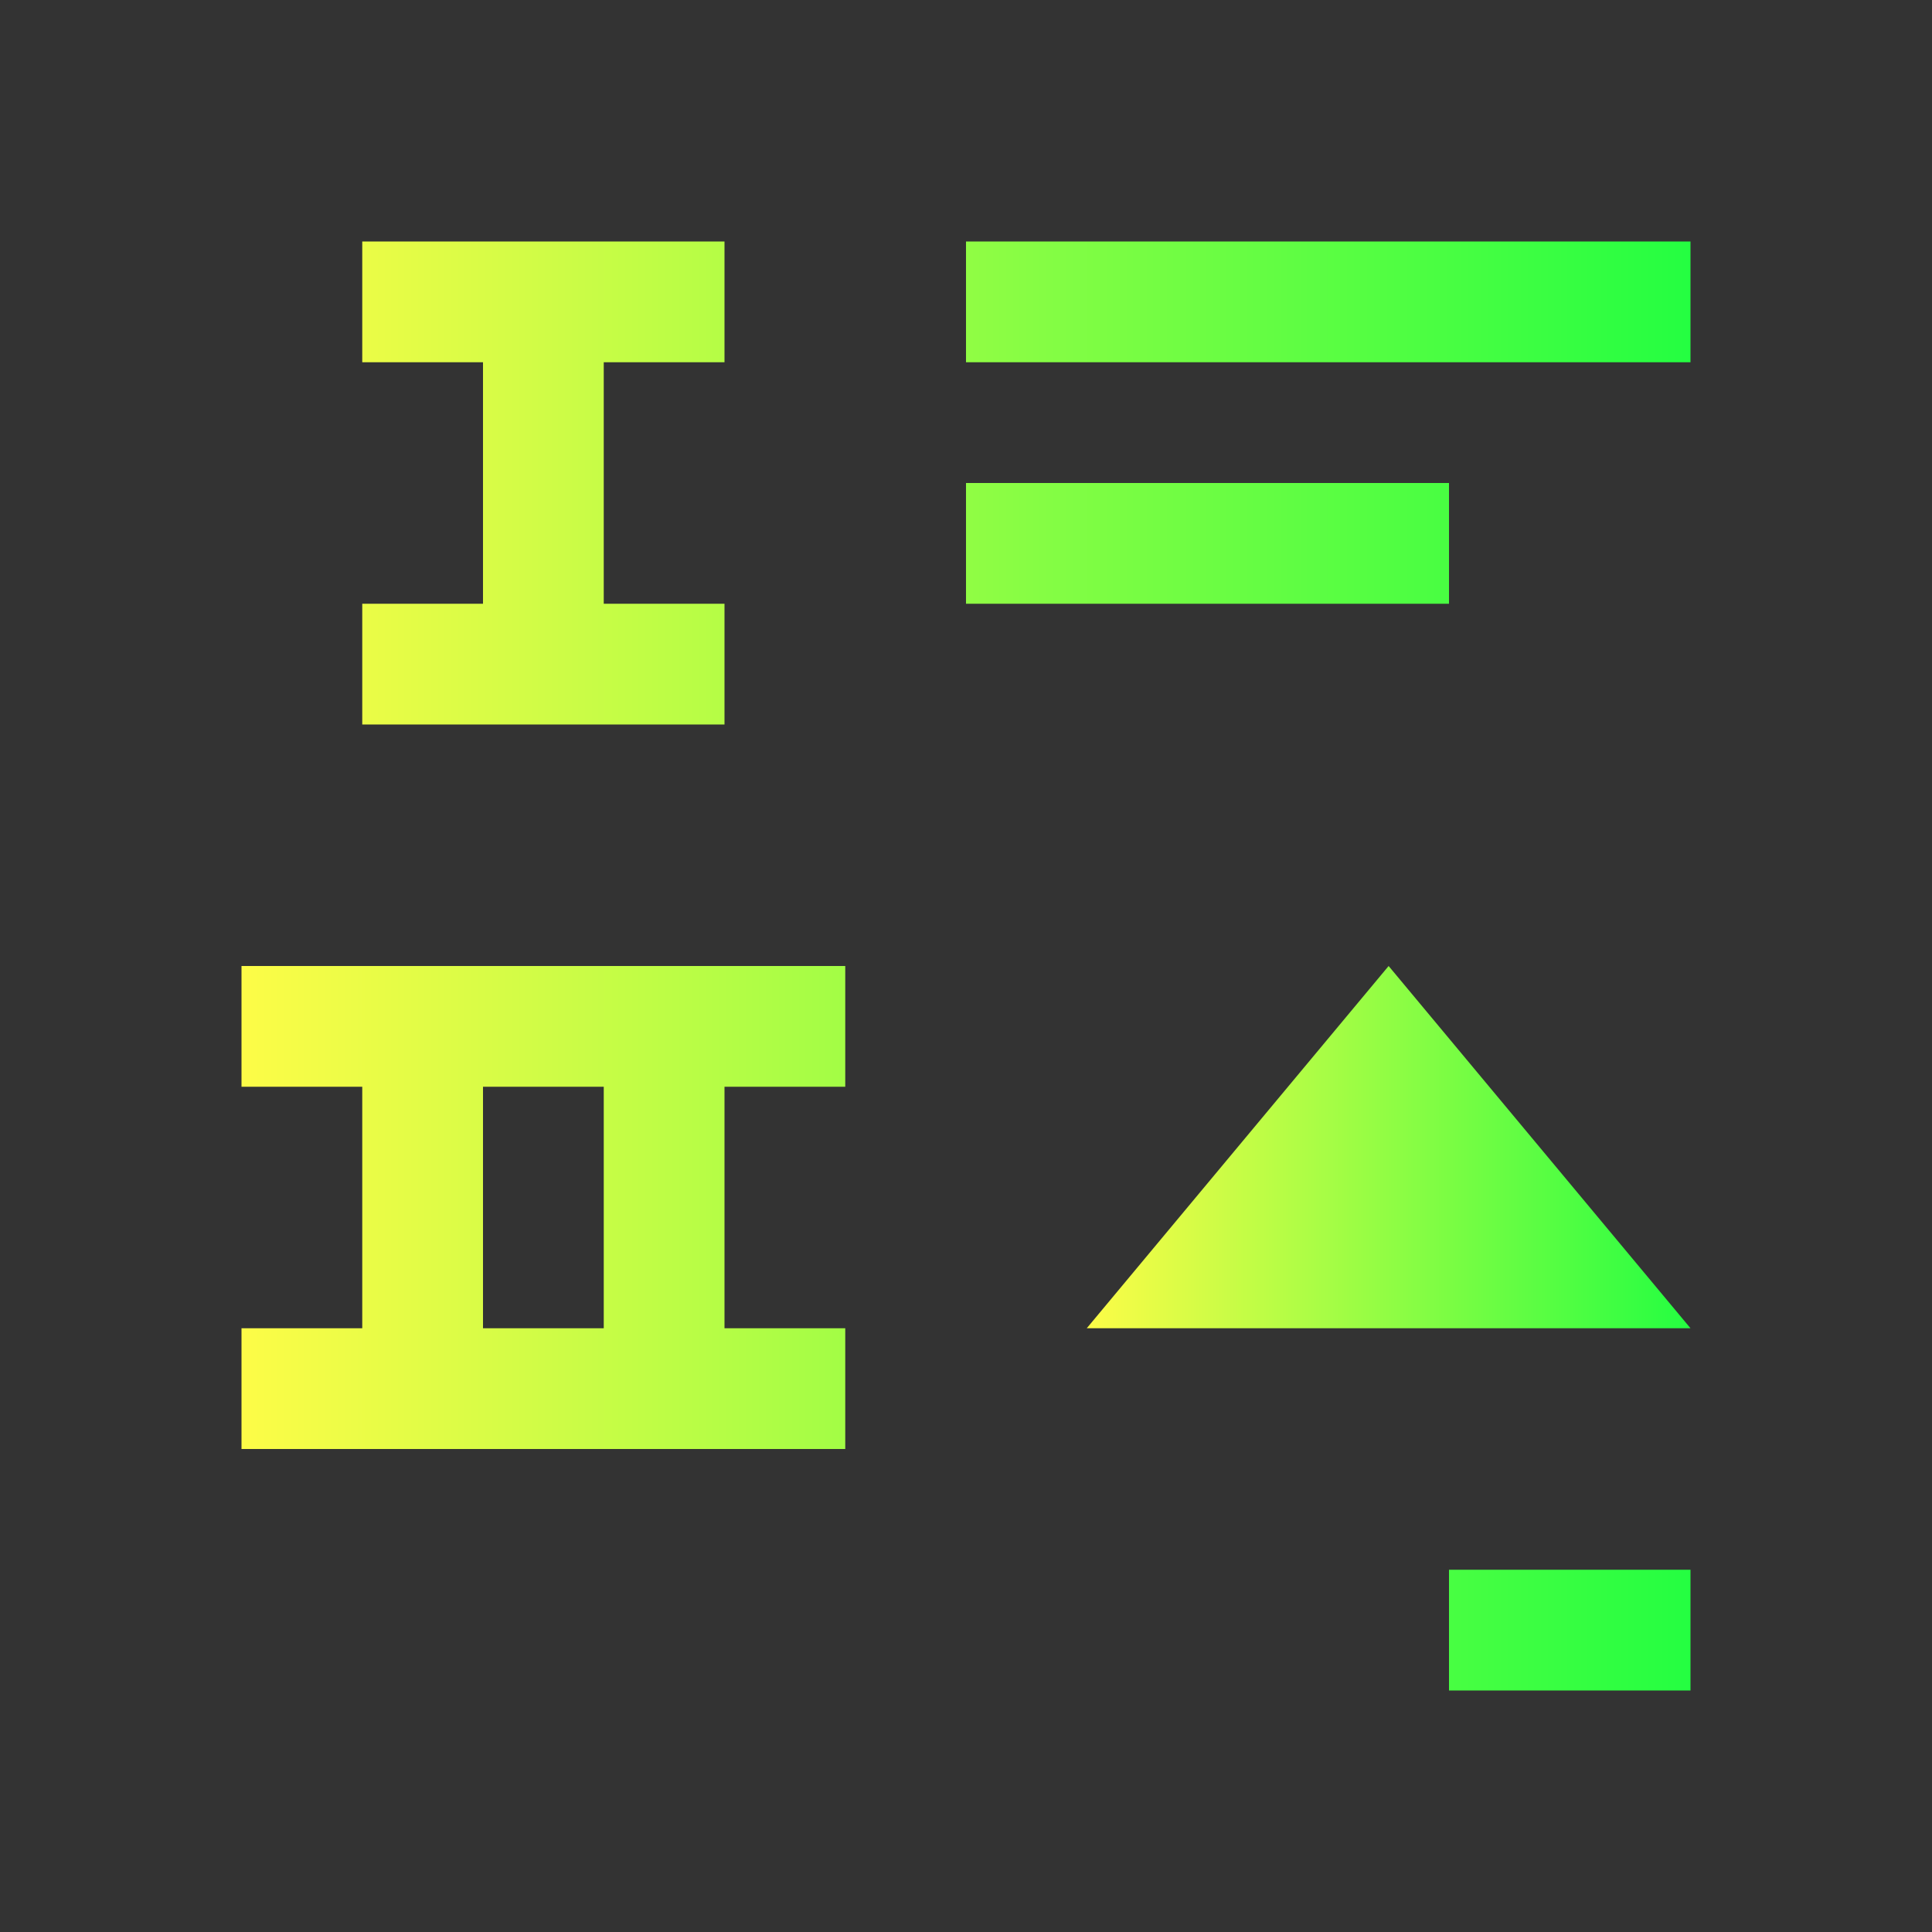 <svg width="16" height="16" viewBox="0 0 16 16" fill="none" xmlns="http://www.w3.org/2000/svg">
<rect x="0" y="0" width="16" height="16" fill="#333333" stroke="none"/>
<path d="M3 2V3H4V5H3V6H6V5H5V3H6V2H3ZM8 2V3H14V2H8ZM8 4V5H12V4H8ZM2 8V9H3V11H2V12H7V11H6V9H7V8H2ZM4 9H5V11H4V9ZM12 13V14H14V13H12Z" fill="url(#paint0_linear_10_10423)"/>
<path d="M14 11H9L11.5 8L14 11Z" fill="url(#paint1_linear_10_10423)"/>
<defs>
<linearGradient id="paint0_linear_10_10423" x1="2" y1="8" x2="14" y2="8" gradientUnits="userSpaceOnUse">
<stop stop-color="#FDFC47"/>
<stop offset="1" stop-color="#24FE41"/>
</linearGradient>
<linearGradient id="paint1_linear_10_10423" x1="9" y1="9.5" x2="14" y2="9.5" gradientUnits="userSpaceOnUse">
<stop stop-color="#FDFC47"/>
<stop offset="1" stop-color="#24FE41"/>
</linearGradient>
</defs>
</svg>
